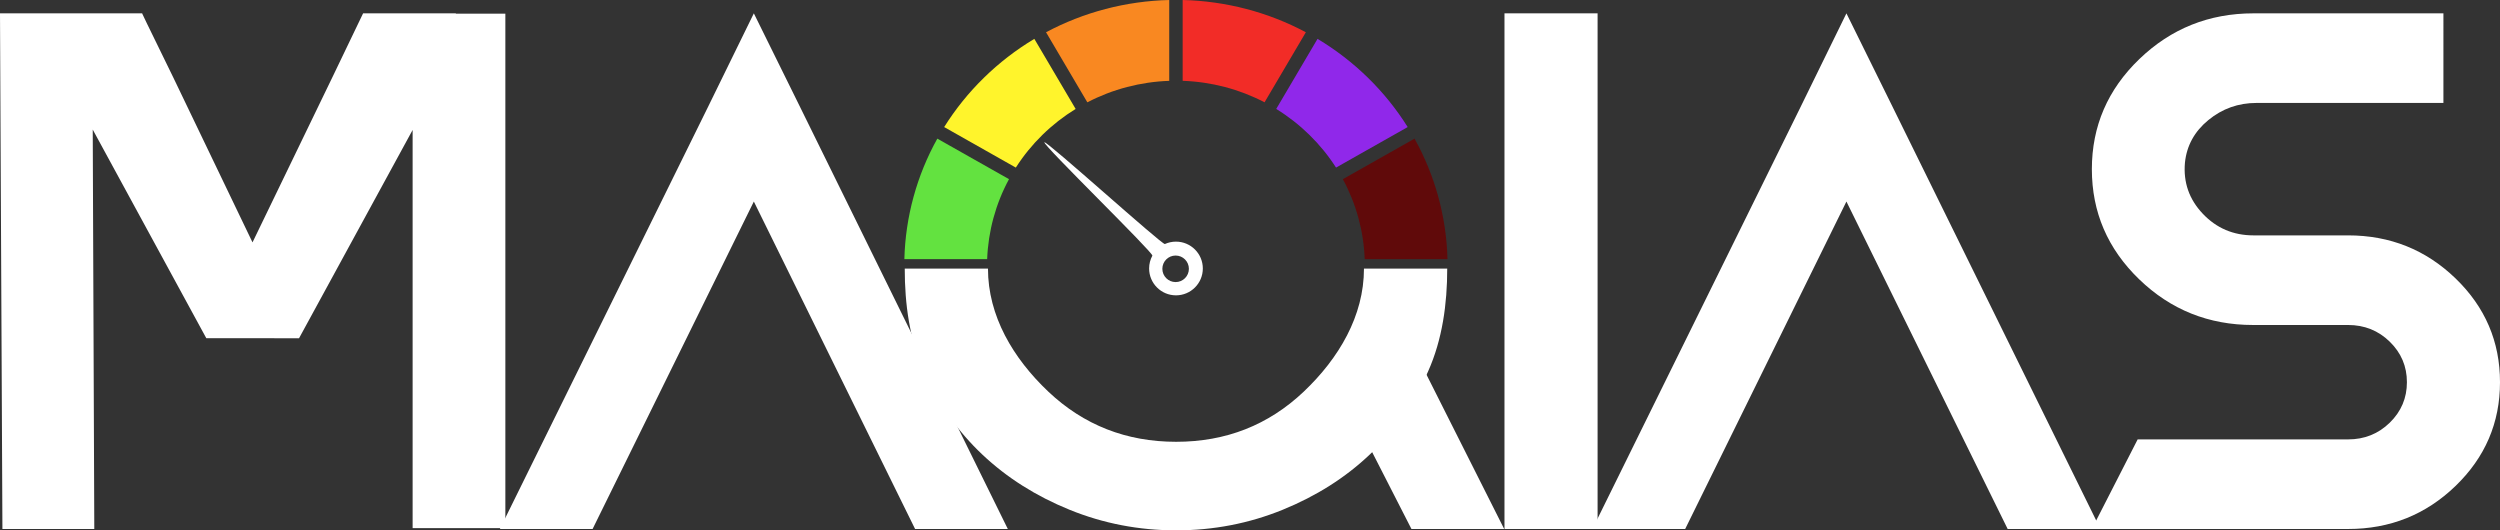 <?xml version="1.0" encoding="utf-8"?>
<svg viewBox="-314.219 33.484 930.87 197.47" width="930.87" height="197.47" xmlns="http://www.w3.org/2000/svg">
  <rect x="-314.219" y="33.484" width="930.87" height="197.47" fill="#333333" stroke="none"/>
  <g transform="matrix(1, 0, 0, 1, -314.219, 33.484)">
    <g>
      <path class="cls-7" d="M508.14,96.48c-.38-10.41-3.17-20.61-8.13-29.77l26.69-15.09c7.65,13.73,11.87,29.15,12.27,44.86h-30.83Z" style="fill: rgb(96, 10, 10);"/>
      <path class="cls-6" d="M497.47,62.4c-5.65-8.82-13.28-16.3-22.27-21.84l15.38-26.09c13.67,8.19,25.2,19.47,33.57,32.84l-26.68,15.09Z" style="fill: rgb(144, 40, 234);"/>
      <path class="cls-4" d="M470.85,38.09c-9.38-4.89-19.83-7.63-30.49-8V0c16.07,.39,31.83,4.51,45.87,12.01l-15.38,26.09Z" style="fill: rgb(242, 44, 39);"/>
      <path class="cls-3" d="M351.56,47.31c8.37-13.37,19.91-24.65,33.57-32.84l15.38,26.09c-9,5.54-16.63,13.02-22.27,21.84l-26.68-15.09Z" style="fill: rgb(255, 244, 44);"/>
      <path class="cls-1" d="M389.49,12.01c14.04-7.49,29.8-11.62,45.87-12.01V30.1c-10.66,.37-21.11,3.11-30.49,8l-15.38-26.09Z" style="fill: rgb(249, 136, 33);"/>
      <path class="cls-5" d="M336.74,96.48c.4-15.72,4.62-31.13,12.27-44.86l26.69,15.09c-4.96,9.16-7.74,19.36-8.13,29.77h-30.83Z" style="fill: rgb(99, 226, 64);"/>
    </g>
    <path class="cls-2" d="M367.87,100.02c0,17.58,9.32,33.37,22.49,45.82,13.17,12.44,29.03,18.66,47.57,18.66s34.37-6.22,47.5-18.66c13.12-12.44,22.44-28.23,22.44-45.82h31c0,13.1-1.79,26.4-7.16,38.36-5.37,11.96-12.6,22.24-21.68,30.86-9.08,8.62-19.9,15.47-32.45,20.58-12.55,5.1-25.77,7.65-39.65,7.65s-27.1-2.55-39.65-7.65c-12.55-5.1-23.39-11.96-32.52-20.58-9.13-8.62-16.38-18.91-21.75-30.86-5.37-11.96-7.13-25.26-7.13-38.36h31Z" style="fill: rgb(255, 255, 255);"/>
    <path class="cls-2" d="M516.84,111.07l43.24,85.9h-34.53l-26.04-50.93" style="fill: rgb(255, 255, 255);"/>
    <path class="cls-2" d="M437.87,89.97c-1.47,0-2.87,.32-4.13,.89-.95,.43-44.11-38.58-44.87-37.89-.83,.75,40.75,41.24,40.21,42.23-.77,1.42-1.21,3.04-1.21,4.77,0,5.52,4.48,10,10,10s10-4.48,10-10-4.48-10-10-10Zm-.13,15.06c-2.73,0-4.94-2.21-4.94-4.94s2.21-4.94,4.94-4.94,4.94,2.21,4.94,4.94-2.21,4.94-4.94,4.94Z" style="fill: rgb(255, 255, 255);"/>
  </g>
  <g transform="matrix(1, 0, 0, 1, -314.219, 33.484)">
    <path class="cls-2" d="M76.82,125.94L34.53,48.25l.58,148.72H.9L0,5.1v-.13H52.97v.13l1.66,3.48,9.85,20.18,29.54,61.49,29.81-61.62,11.37-23.66h34.53v.13h18.44V196.65h-34.53V48.39l-42.29,77.55" style="fill: rgb(255, 255, 255);"/>
    <path class="cls-2" d="M298.02,40.07l77.24,156.9h-34.53l-60.04-121.93-60.04,121.93h-34.53L263.5,40.07l17.19-35.1,17.33,35.1Z" style="fill: rgb(255, 255, 255);"/>
    <path class="cls-2" d="M560.19,4.97h34.67V196.97h-34.67V38.2" style="fill: rgb(255, 255, 255);"/>
    <path class="cls-2" d="M704.84,40.07l77.24,156.9h-34.53l-60.04-121.93-60.04,121.93h-34.53l77.38-156.9,17.19-35.1,17.33,35.1Z" style="fill: rgb(255, 255, 255);"/>
    <path class="cls-2" d="M874.29,87.64c15.62,0,28.96,5.34,40.01,16.01,11.05,10.67,16.57,23.56,16.57,38.66s-5.52,27.98-16.57,38.65c-11.05,10.67-24.38,16.01-40.01,16.01h-95.4l17.06-33.36h78.35c6.1,0,11.28-2.08,15.53-6.23,4.25-4.15,6.38-9.18,6.38-15.07s-2.13-10.92-6.38-15.07c-4.25-4.15-9.43-6.23-15.53-6.23h-35.36c-16.55,0-30.69-5.67-42.43-17.02-11.74-11.34-17.61-25.01-17.61-41s5.89-29.65,17.68-41c11.79-11.34,25.95-17.02,42.5-17.02h70.72V38.33h-69.61c-6.75,0-12.71,2.12-17.89,6.36-5.18,4.24-8.09,9.54-8.74,15.88-.65,7.33,1.57,13.67,6.66,19.03,5.08,5.36,11.37,8.04,18.86,8.04h35.22Z" style="fill: rgb(255, 255, 255);"/>
  </g>
</svg>